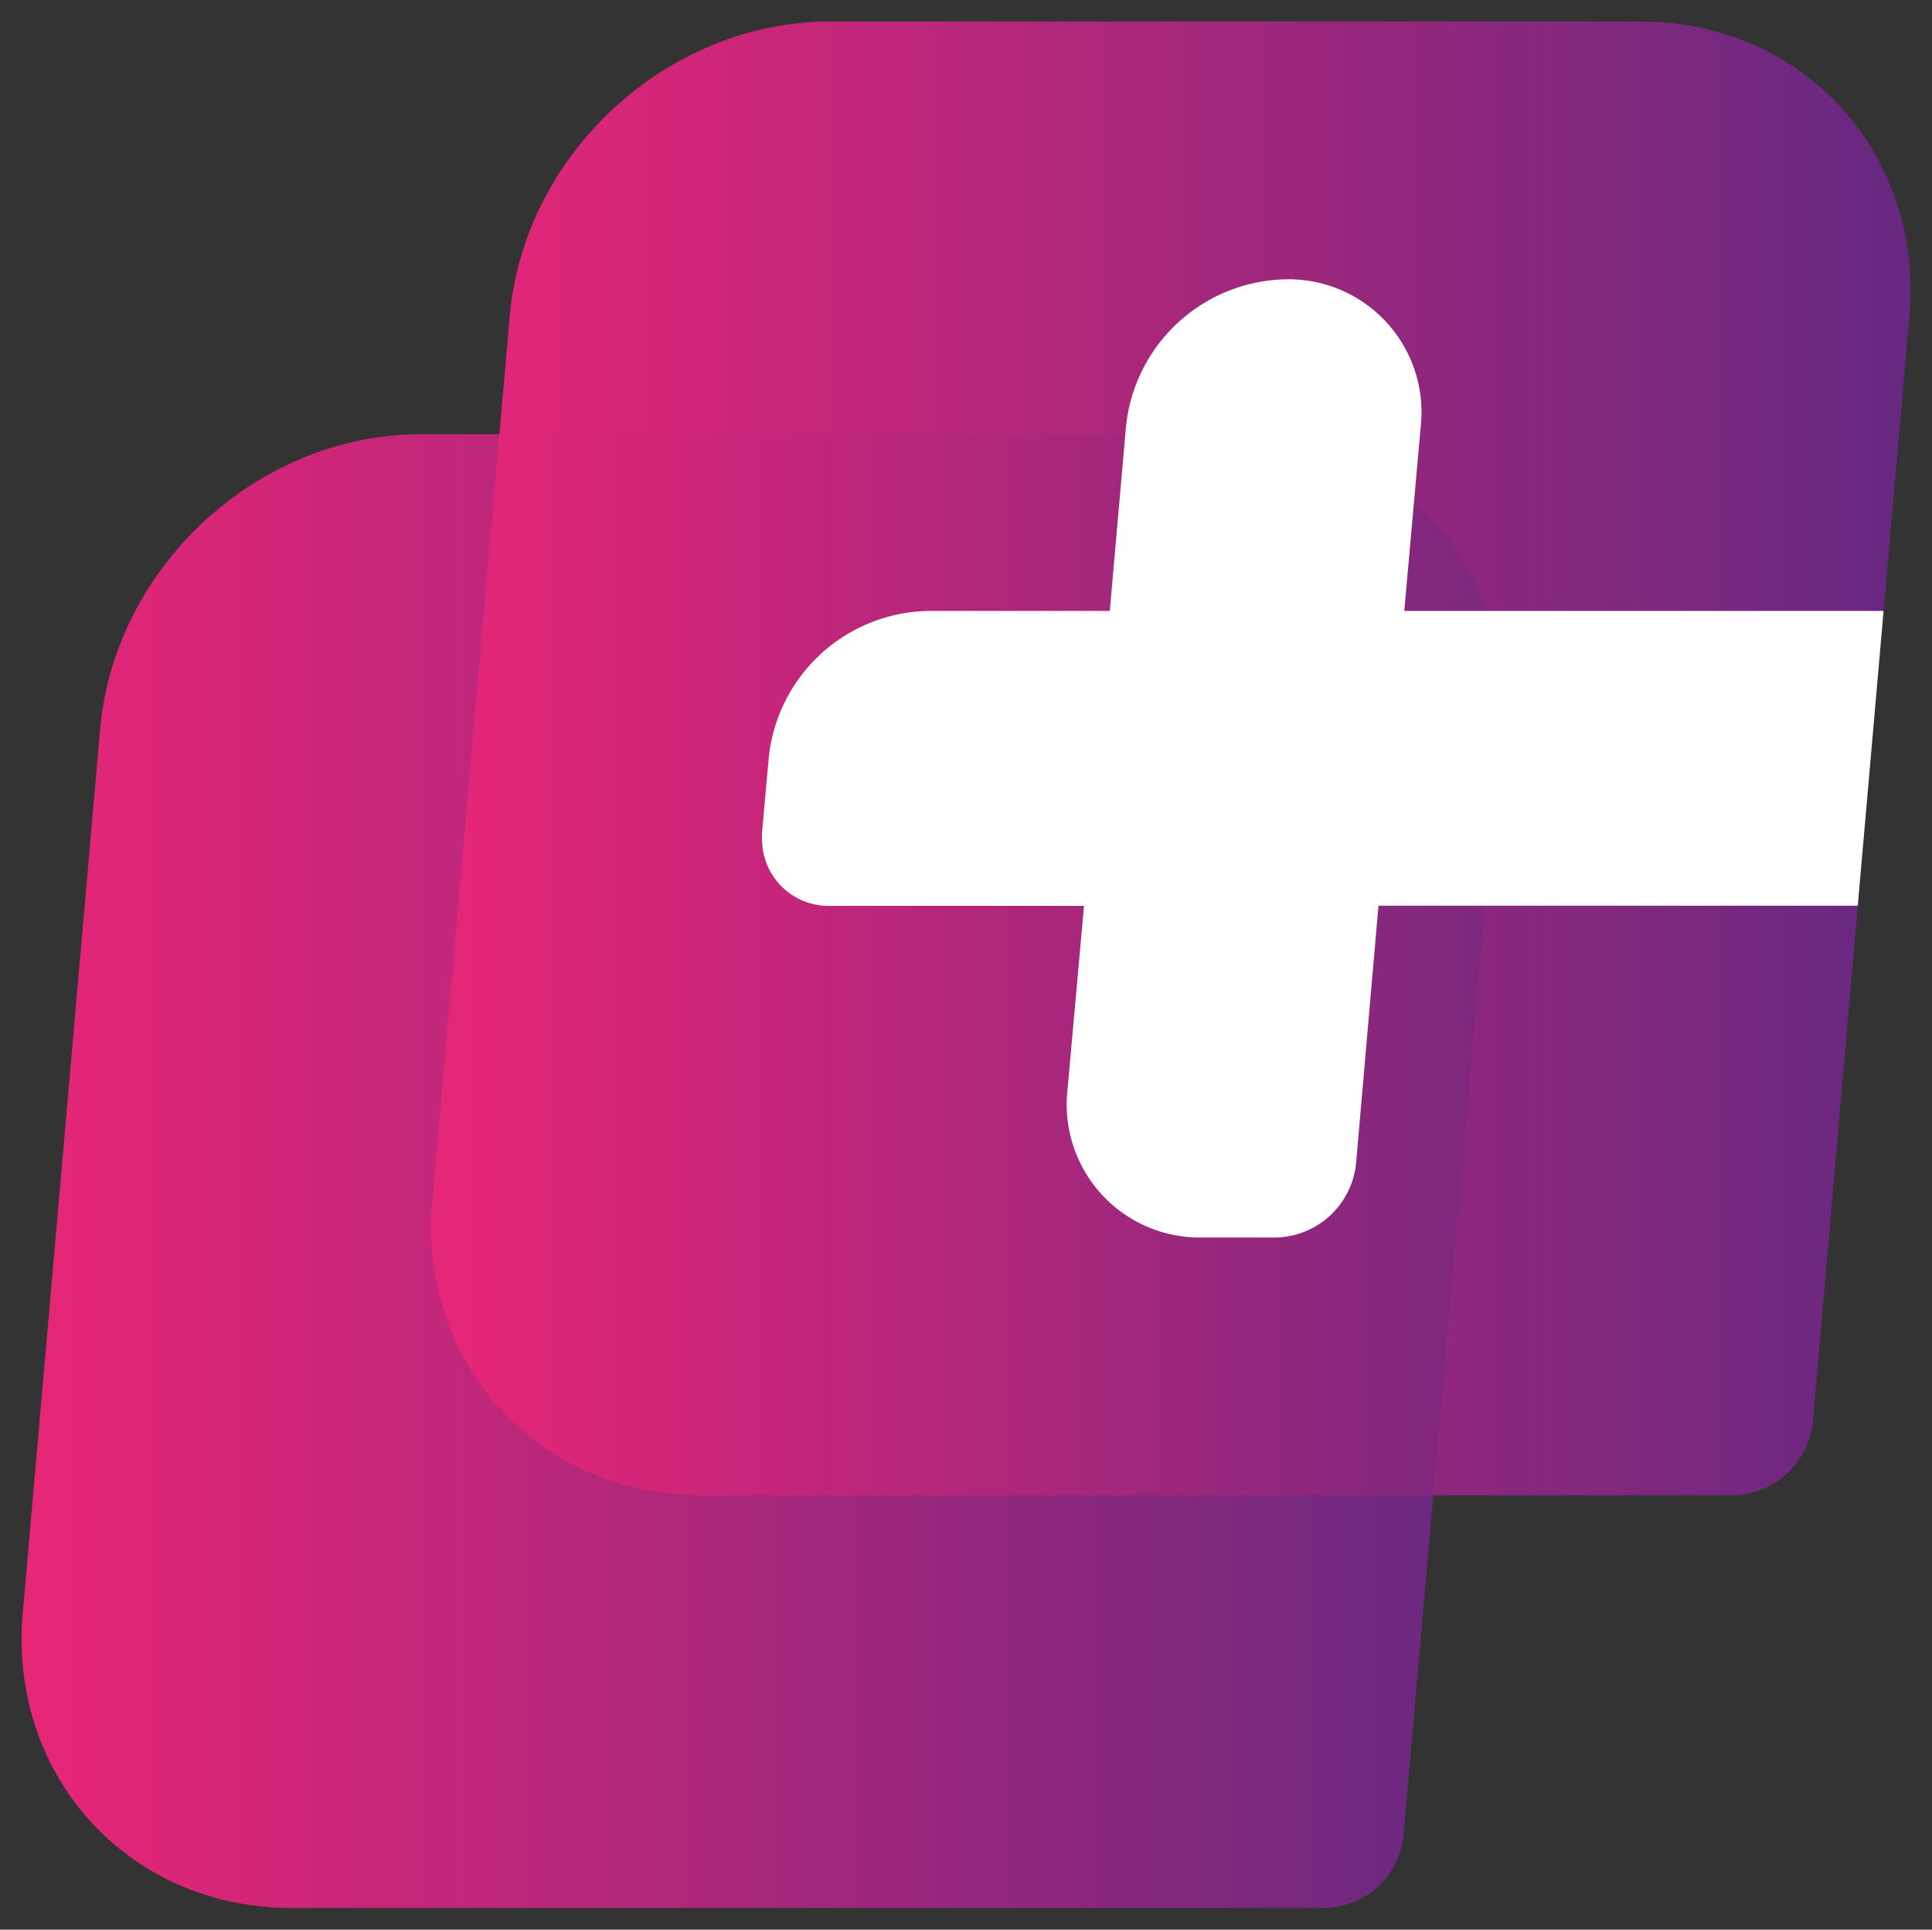 <svg xmlns="http://www.w3.org/2000/svg" xmlns:xlink="http://www.w3.org/1999/xlink" viewBox="0 0 224.57 224.26" style=""><rect x="0" y="0" width="224.57" height="224.26" fill="#333333" stroke="none"/><defs><style>.cls-1,.cls-2{stroke:#1e1e1c;stroke-miterlimit:10;stroke-width:5px;}.cls-1{fill:url(#KUARA);}.cls-2{fill:url(#KUARA-2);}.cls-3{opacity:0.4;fill:url(#KUARA-3);}.cls-4{fill:#fff;}</style><linearGradient id="KUARA" x1="2.5" y1="136.11" x2="174.54" y2="136.11" gradientUnits="userSpaceOnUse"><stop offset="0" stop-color="#e72677"></stop><stop offset="1" stop-color="#662880"></stop></linearGradient><linearGradient id="KUARA-2" x1="50.12" y1="88.15" x2="222.07" y2="88.15" xlink:href="#KUARA"></linearGradient><linearGradient id="KUARA-3" x1="50.12" y1="112.13" x2="174.54" y2="112.13" xlink:href="#KUARA"></linearGradient></defs><g id="Capa_2" data-name="Capa 2"><g id="Layer_1" data-name="Layer 1"><g id="Logo"><path class="cls-1 XoTkCqMB_0" d="M174.4,84.72l-6.14,70.13-1.67,19L164.48,198l-1.34,15.25a9.44,9.44,0,0,1-2.68,5.71l0,0,0,0,0,.05a9.52,9.52,0,0,1-6.53,2.73H33.9C15,221.76,1,206.43,2.64,187.5l9-102.78C12.88,70.92,22.1,59,34.33,53.6a36,36,0,0,1,14.6-3.14h94.21C162.07,50.46,176.07,65.79,174.4,84.72Z"></path><path class="cls-2 XoTkCqMB_1" d="M221.94,36.76l-3,34.26-3,34.26-5.22,59.95c0,.26-.06.52-.11.77a9.37,9.37,0,0,1-2.52,4.89h0l0,0-.13.14a9.57,9.57,0,0,1-6.51,2.75H81.52c-18.93,0-32.93-15.33-31.26-34.26l7.79-89.08,1.2-13.7C60.92,17.83,77.58,2.5,96.51,2.5h94.21C209.61,2.5,223.61,17.83,221.94,36.76Z"></path><path class="cls-3 XoTkCqMB_2" d="M174.4,84.72l-7.81,89.08H81.52c-18.93,0-32.93-15.33-31.26-34.26l7.79-89.08h85.09C162.07,50.46,176.07,65.79,174.4,84.72Z"></path><path class="cls-4 XoTkCqMB_3" d="M218.94,71l-3,34.26H160.23l-2.61,30a9.58,9.58,0,0,1-9.34,8.56h-8.56a15.46,15.46,0,0,1-15.64-17.13L126,105.28H96.42a7.74,7.74,0,0,1-7.84-7.58,6.63,6.63,0,0,1,0-1l.77-8.56A19,19,0,0,1,108,71H129l1.88-21.41a19.05,19.05,0,0,1,18.63-17.13,15.45,15.45,0,0,1,15.63,17.13L163.23,71Z"></path></g></g></g><style data-made-with="vivus-instant">.XoTkCqMB_0{stroke-dasharray:621 623;stroke-dashoffset:622;animation:XoTkCqMB_draw_0 1400ms ease-out 0ms infinite,XoTkCqMB_fade 1400ms linear 0ms infinite;}.XoTkCqMB_1{stroke-dasharray:621 623;stroke-dashoffset:622;animation:XoTkCqMB_draw_1 1400ms ease-out 0ms infinite,XoTkCqMB_fade 1400ms linear 0ms infinite;}.XoTkCqMB_2{stroke-dasharray:454 456;stroke-dashoffset:455;animation:XoTkCqMB_draw_2 1400ms ease-out 0ms infinite,XoTkCqMB_fade 1400ms linear 0ms infinite;}.XoTkCqMB_3{stroke-dasharray:443 445;stroke-dashoffset:444;animation:XoTkCqMB_draw_3 1400ms ease-out 0ms infinite,XoTkCqMB_fade 1400ms linear 0ms infinite;}@keyframes XoTkCqMB_draw{100%{stroke-dashoffset:0;}}@keyframes XoTkCqMB_fade{0%{stroke-opacity:1;}92.857%{stroke-opacity:1;}100%{stroke-opacity:0;}}@keyframes XoTkCqMB_draw_0{28.571%{stroke-dashoffset: 622}66.667%{ stroke-dashoffset: 0;}100%{ stroke-dashoffset: 0;}}@keyframes XoTkCqMB_draw_1{34.921%{stroke-dashoffset: 622}73.016%{ stroke-dashoffset: 0;}100%{ stroke-dashoffset: 0;}}@keyframes XoTkCqMB_draw_2{41.27%{stroke-dashoffset: 455}79.365%{ stroke-dashoffset: 0;}100%{ stroke-dashoffset: 0;}}@keyframes XoTkCqMB_draw_3{47.619%{stroke-dashoffset: 444}85.714%{ stroke-dashoffset: 0;}100%{ stroke-dashoffset: 0;}}</style></svg>